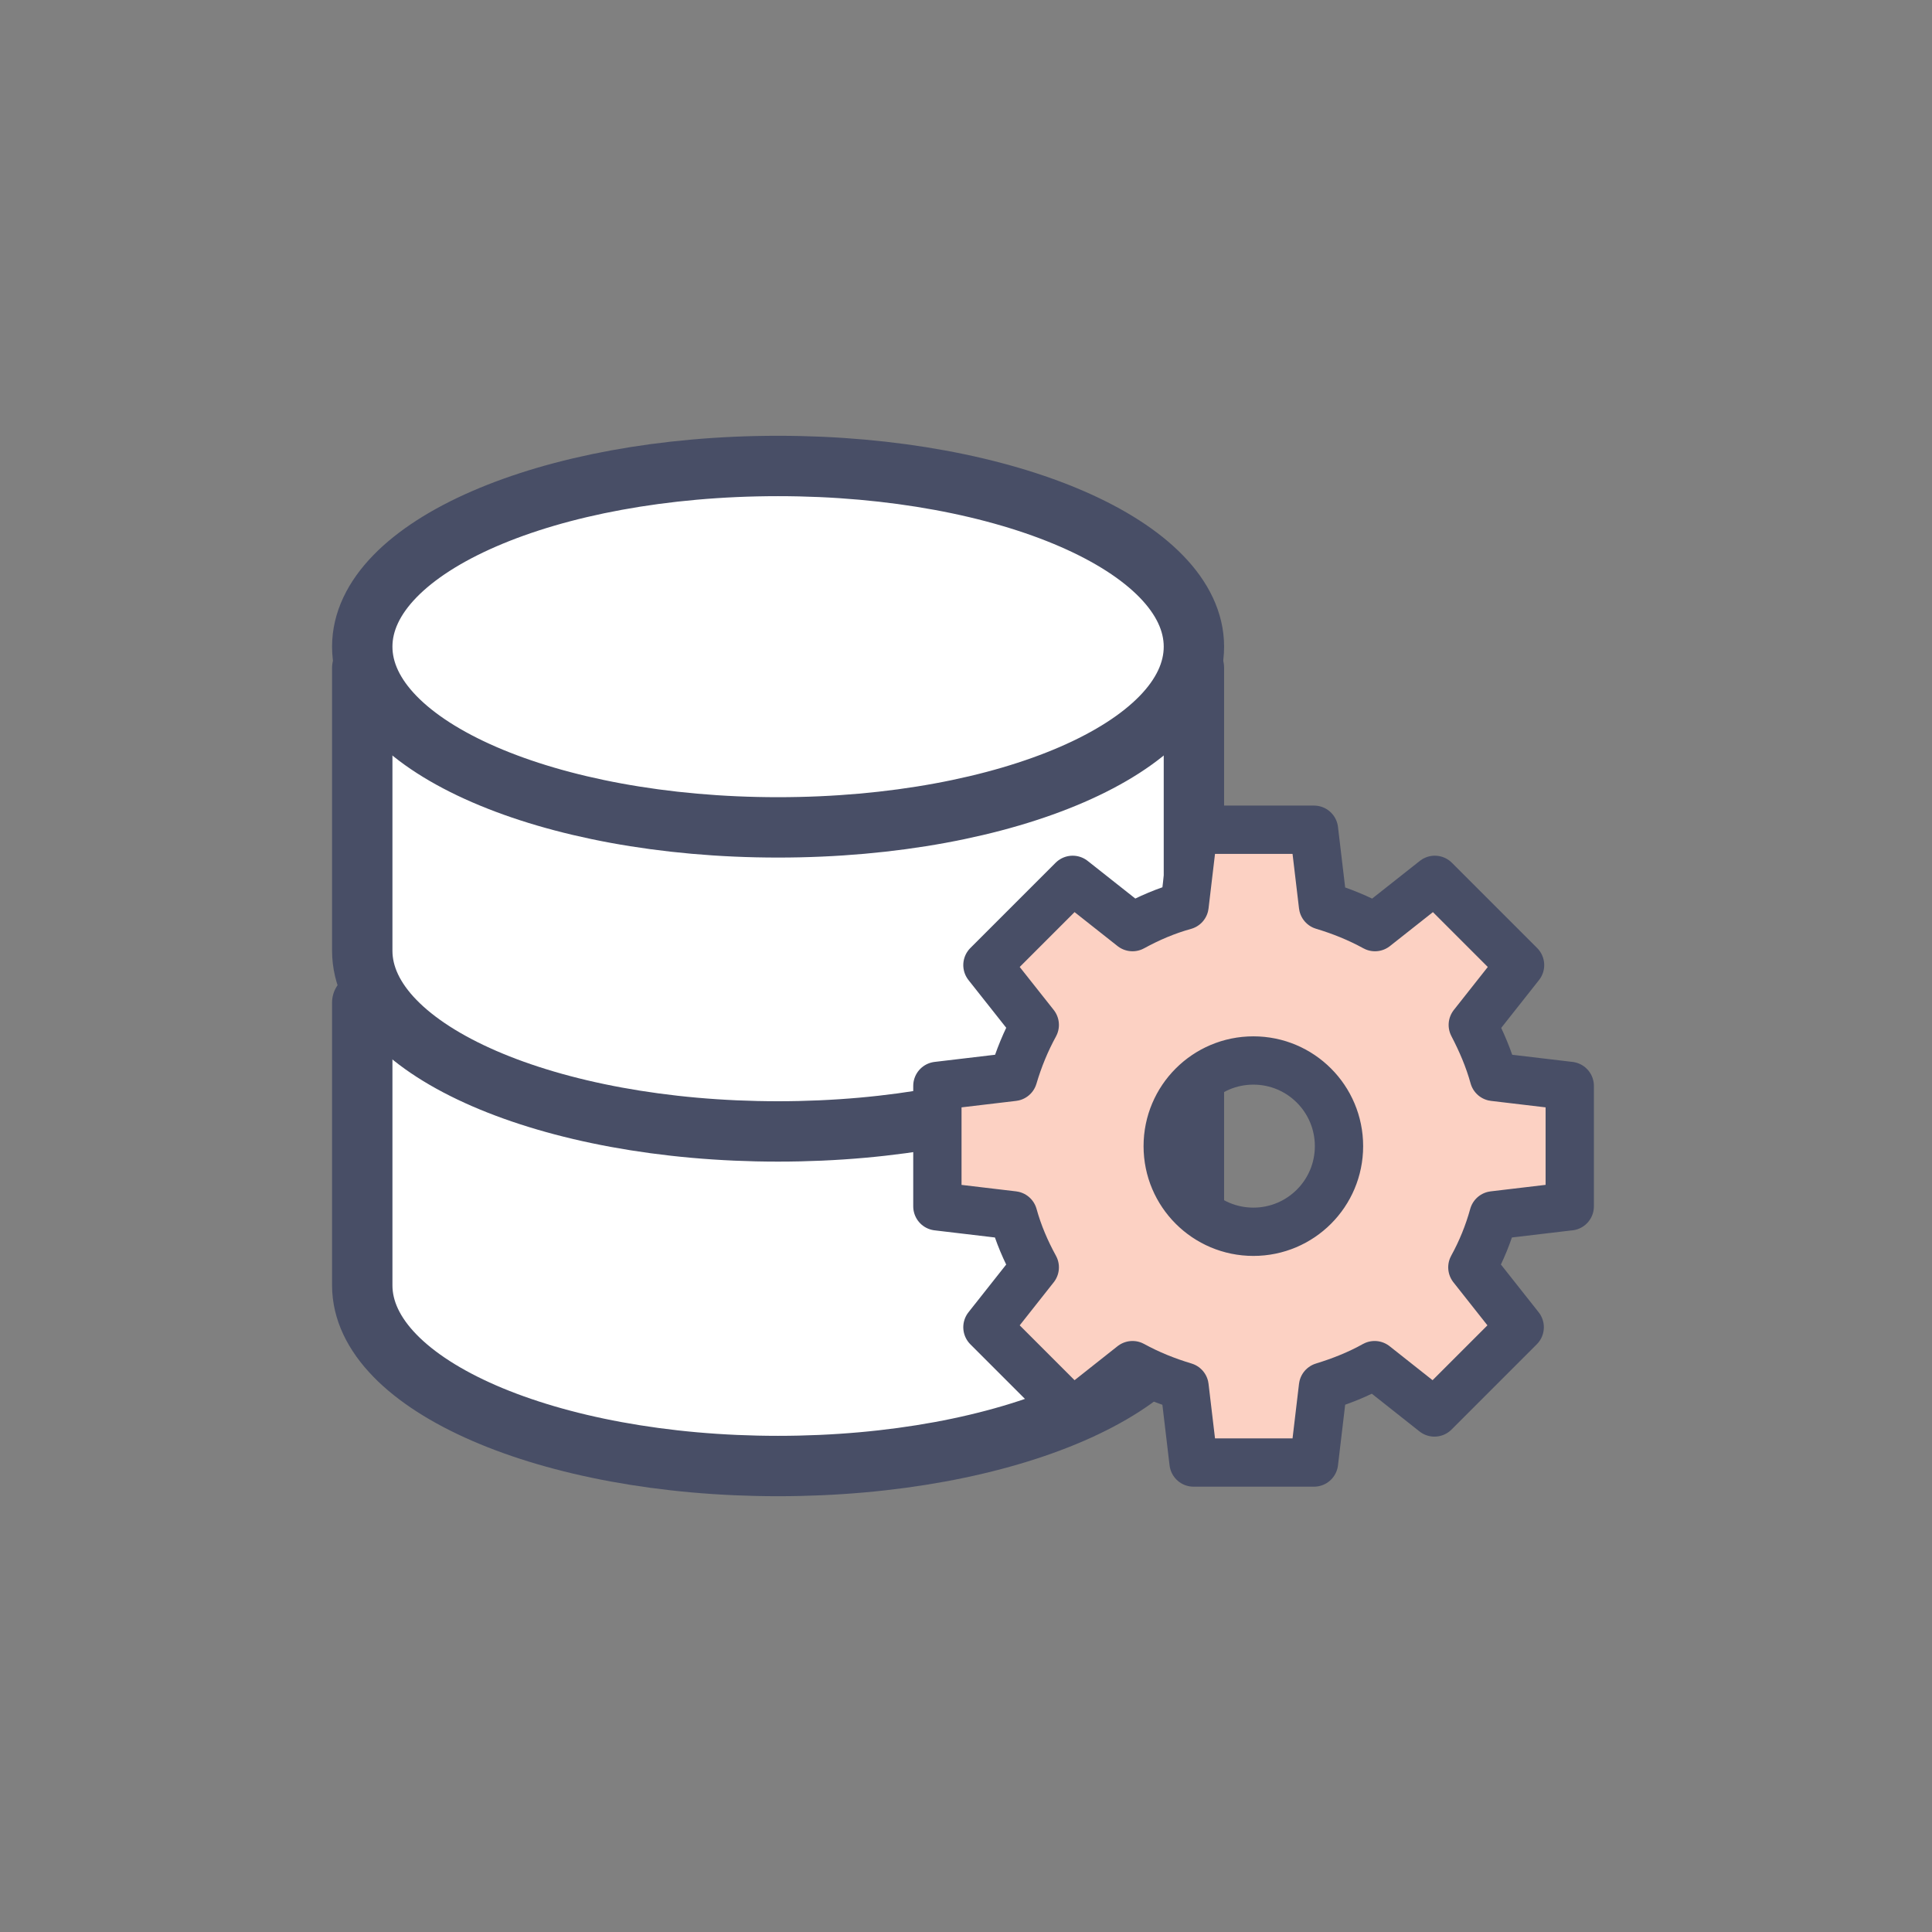 <svg width="32" height="32" viewBox="0 0 32 32" fill="none" xmlns="http://www.w3.org/2000/svg">
<rect x="0" y="0" width="32" height="32" fill="#808080" stroke="none"/>
<path d="M6 16.606V21.289C6 22.941 9.085 24.282 12.887 24.282C16.69 24.282 19.775 22.941 19.775 21.289V16.606" fill="white"/>
<path d="M6 16.606V21.289C6 22.941 9.085 24.282 12.887 24.282C16.69 24.282 19.775 22.941 19.775 21.289V16.606" stroke="#484E66" stroke-linecap="round" stroke-linejoin="round"/>
<path d="M6 11.064V15.747C6 17.399 9.085 18.74 12.887 18.74C16.69 18.74 19.775 17.399 19.775 15.747V11.064" fill="white"/>
<path d="M6 11.064V15.747C6 17.399 9.085 18.74 12.887 18.74C16.69 18.74 19.775 17.399 19.775 15.747V11.064" stroke="#484E66" stroke-linecap="round" stroke-linejoin="round"/>
<path d="M19.775 10.711C19.775 12.367 16.69 13.704 12.887 13.704C9.085 13.704 6 12.367 6 10.711C6 9.055 9.085 7.718 12.887 7.718C16.69 7.718 19.775 9.059 19.775 10.711Z" fill="white" stroke="#484E66" stroke-linecap="round" stroke-linejoin="round"/>
<path d="M26 19.981V17.986L24.743 17.837C24.659 17.533 24.536 17.248 24.394 16.976L25.177 15.985L23.765 14.573L22.774 15.356C22.502 15.207 22.217 15.091 21.913 15L21.764 13.743H19.769L19.62 15C19.316 15.084 19.03 15.207 18.758 15.356L17.767 14.573L16.355 15.985L17.139 16.976C16.99 17.248 16.873 17.533 16.783 17.837L15.526 17.986V19.981L16.783 20.13C16.867 20.434 16.99 20.72 17.139 20.991L16.355 21.983L17.767 23.395L18.758 22.611C19.03 22.76 19.316 22.876 19.62 22.967L19.769 24.224H21.764L21.913 22.967C22.211 22.876 22.502 22.76 22.768 22.611L23.759 23.395L25.171 21.983L24.387 20.991C24.536 20.72 24.653 20.434 24.737 20.13L25.994 19.981H26ZM20.76 20.402C19.976 20.402 19.341 19.767 19.341 18.984C19.341 18.2 19.976 17.565 20.76 17.565C21.544 17.565 22.178 18.2 22.178 18.984C22.178 19.767 21.544 20.402 20.76 20.402Z" fill="#FCD1C3" stroke="#484E66" stroke-width="0.8" stroke-linecap="round" stroke-linejoin="round"/>
</svg>

